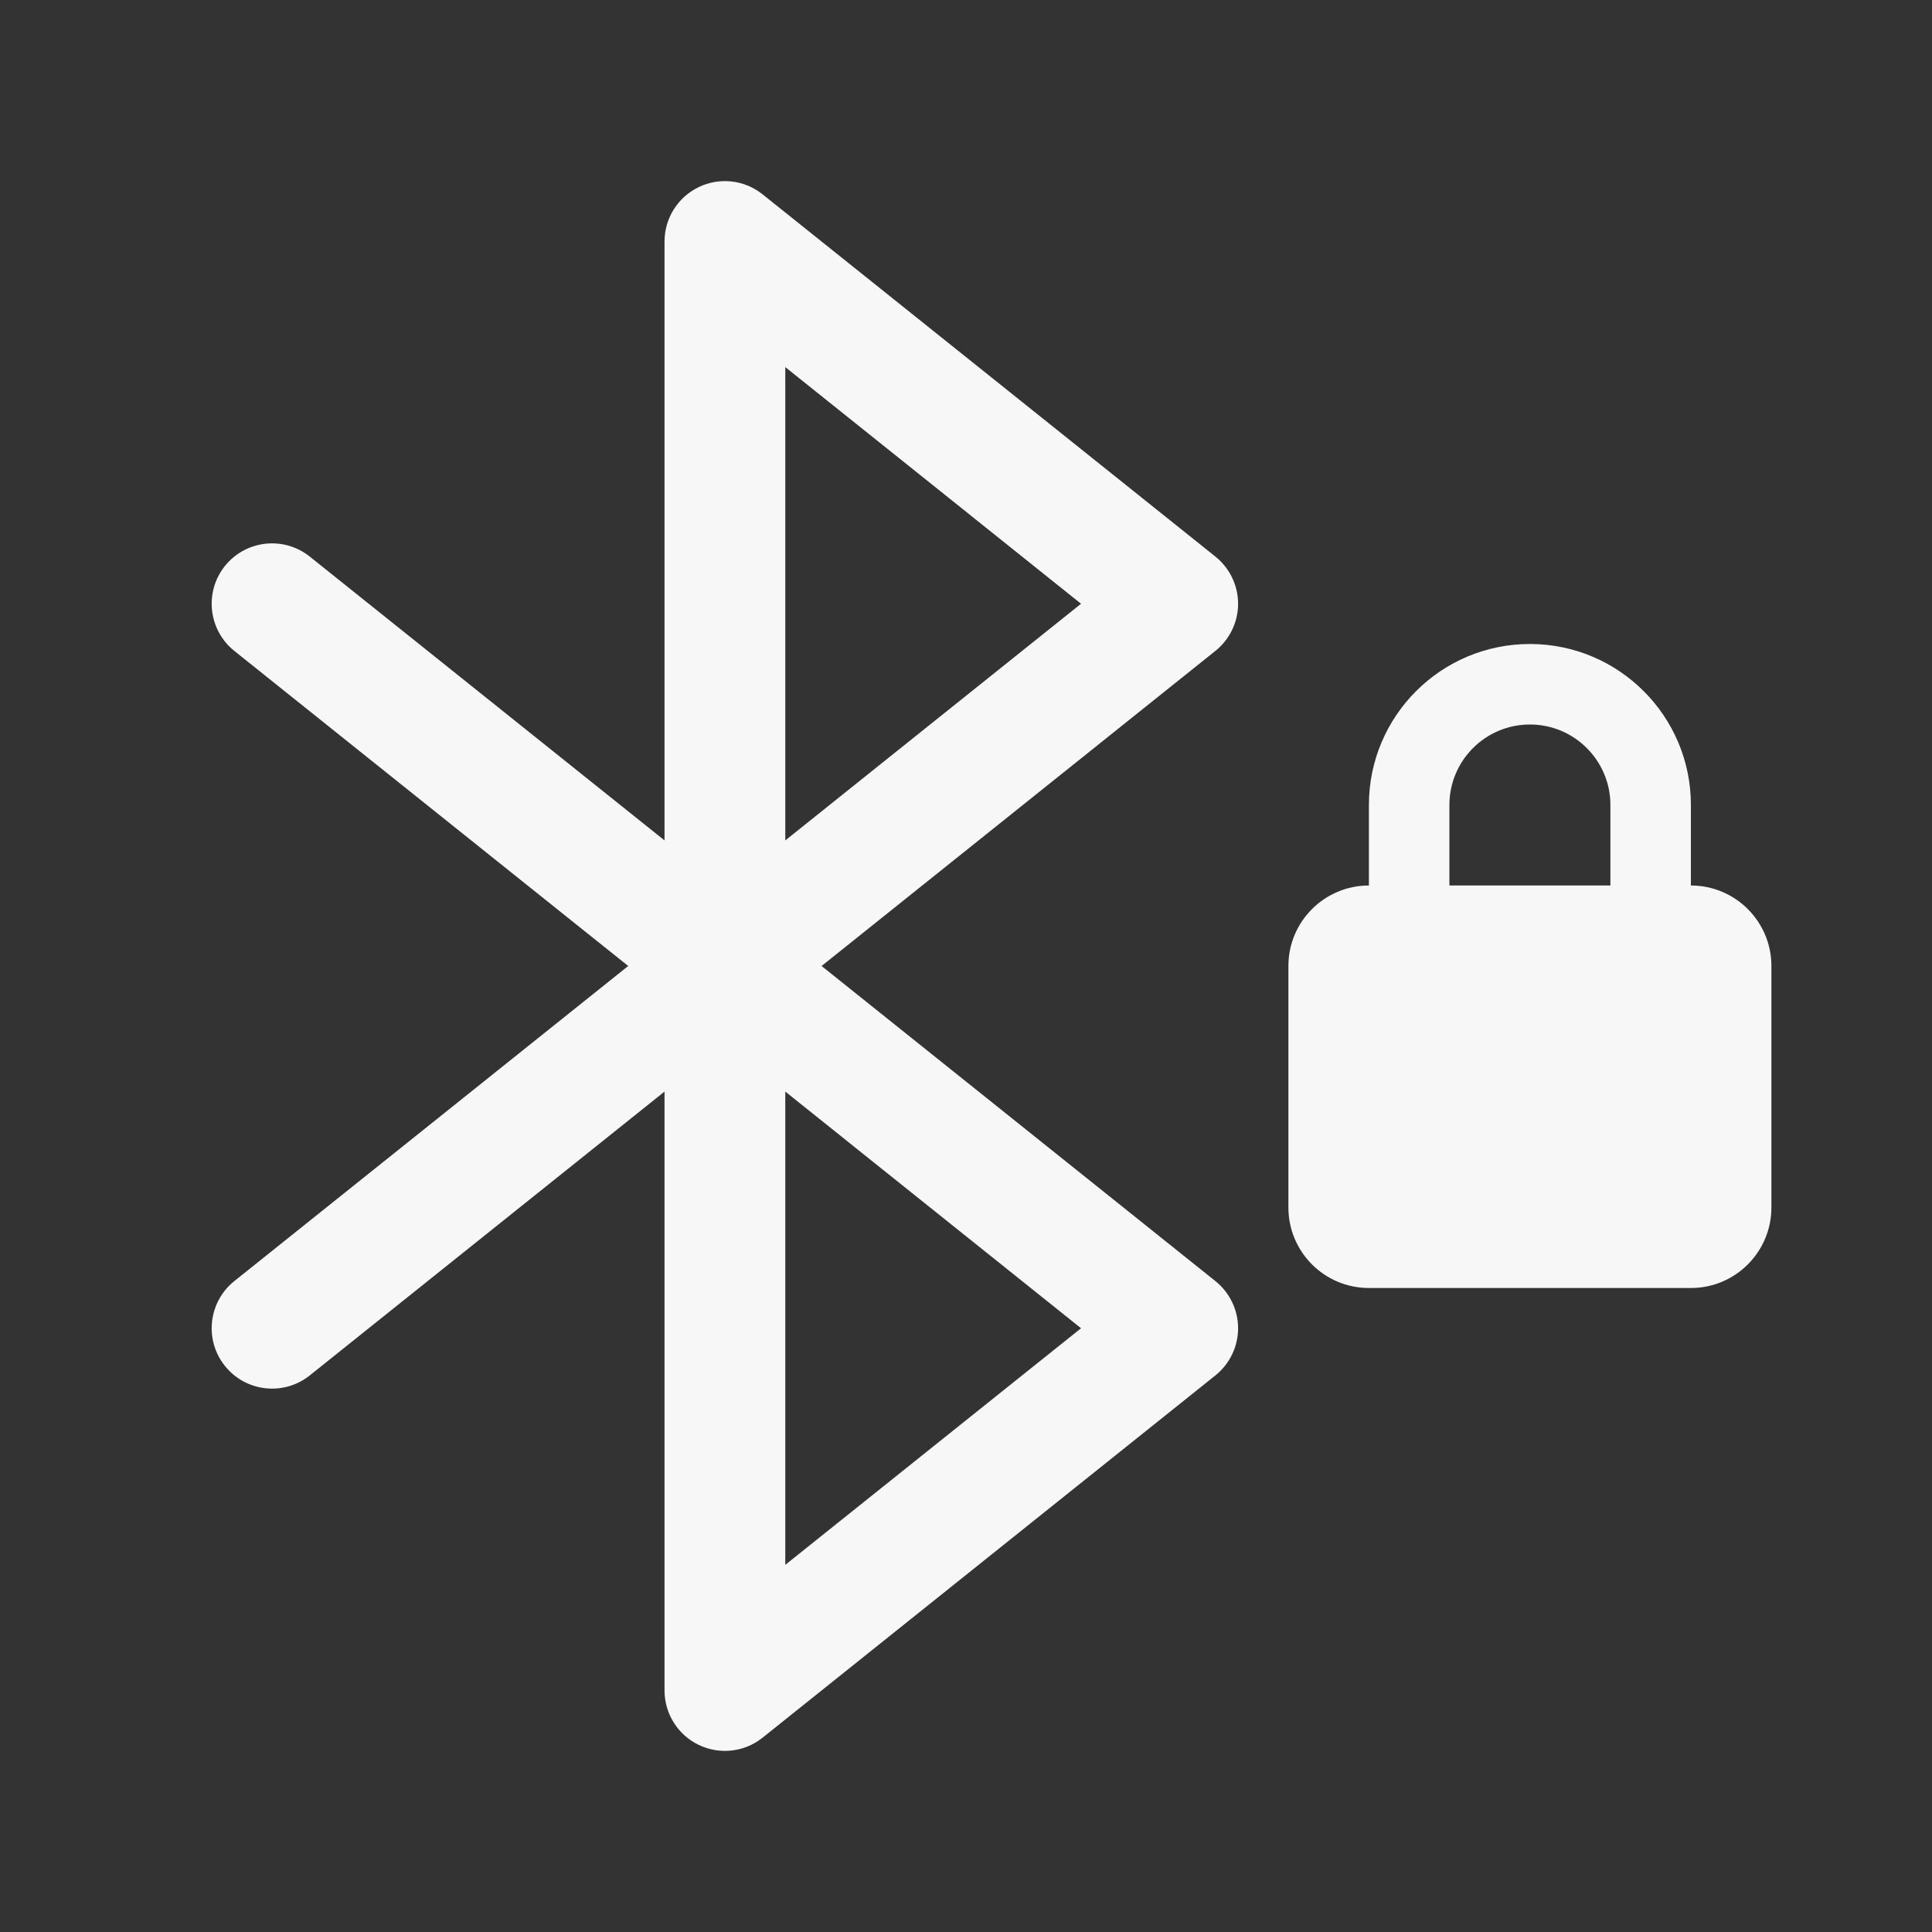 <svg width="24" height="24" viewBox="0 0 24 24" fill="none" xmlns="http://www.w3.org/2000/svg">
<rect x="0" y="0" width="24" height="24" fill="#333333" stroke="none"/>
<path fill-rule="evenodd" clip-rule="evenodd" d="M9.473 2.414C9.248 2.234 8.94 2.199 8.68 2.324C8.42 2.449 8.255 2.712 8.255 3V10.44L3.848 6.914C3.525 6.656 3.053 6.708 2.794 7.031C2.535 7.355 2.588 7.827 2.911 8.086L7.804 12L2.911 15.914C2.588 16.173 2.535 16.645 2.794 16.968C3.053 17.292 3.525 17.344 3.848 17.086L8.255 13.56V21C8.255 21.288 8.42 21.551 8.68 21.676C8.94 21.801 9.248 21.766 9.473 21.586L15.098 17.086C15.276 16.943 15.38 16.728 15.38 16.5C15.38 16.272 15.276 16.057 15.098 15.914L10.206 12L15.098 8.086C15.276 7.943 15.38 7.728 15.38 7.5C15.38 7.272 15.276 7.057 15.098 6.914L9.473 2.414ZM13.429 16.5L9.755 13.56V19.439L13.429 16.5ZM9.755 4.56V10.44L13.429 7.5L9.755 4.56ZM21.005 10V11C21.557 11 22.005 11.448 22.005 12V15C22.005 15.552 21.557 16 21.005 16H17.005C16.453 16 16.005 15.552 16.005 15V12C16.005 11.448 16.453 11 17.005 11V10C17.005 8.895 17.901 8 19.005 8C20.109 8 21.005 8.896 21.005 10ZM19.005 9C18.453 9 18.005 9.448 18.005 10V11H20.005V10C20.005 9.448 19.557 9 19.005 9Z" fill="white" fill-opacity="0.96"/>
</svg>
